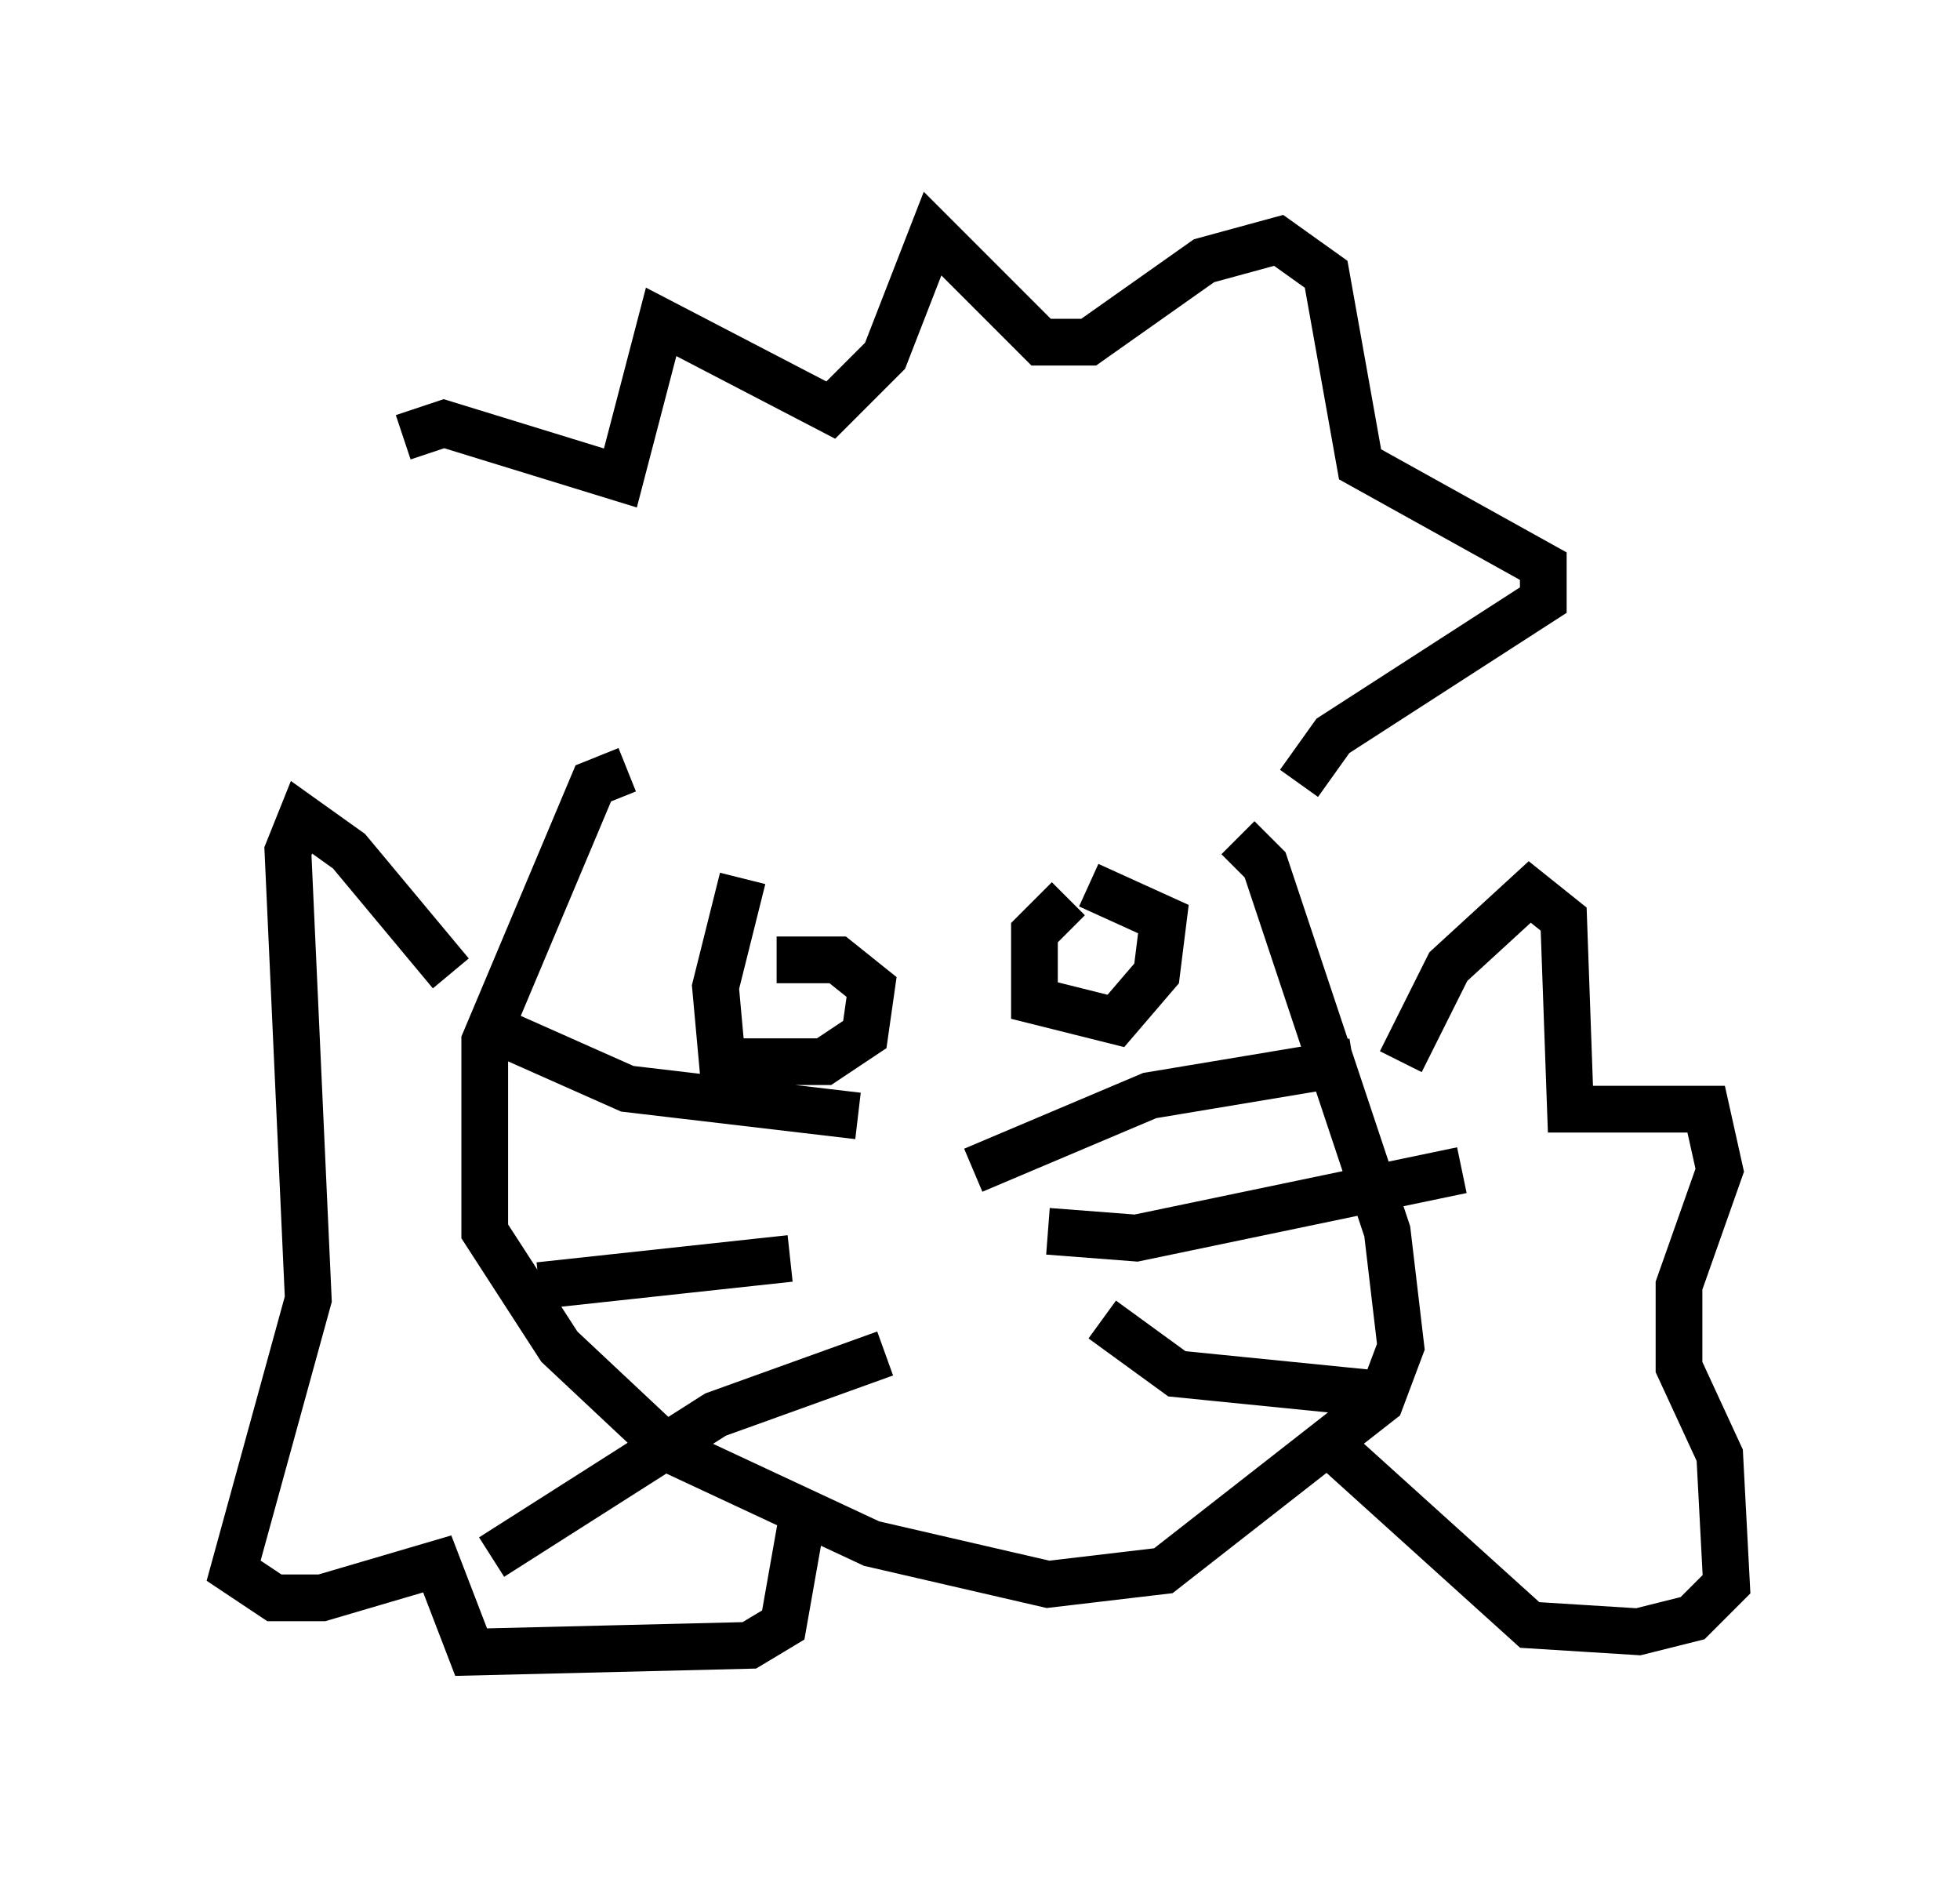 <?xml version="1.0" encoding="utf-8" ?>
<svg baseProfile="full" height="40.357" version="1.1" width="41.955" xmlns="http://www.w3.org/2000/svg" xmlns:ev="http://www.w3.org/2001/xml-events" xmlns:xlink="http://www.w3.org/1999/xlink"><defs /><rect fill="white" height="40.357" width="41.955" x="0" y="0" /><path d="M12.698, 15.313 m-4.067, -5.955 l0.872, -0.291 3.777, 1.162 l0.872, -3.341 3.631, 1.888 l1.162, -1.162 1.017, -2.615 l2.324, 2.324 1.017, 0.0 l2.469, -1.743 1.598, -0.436 l1.017, 0.726 0.726, 4.067 l3.922, 2.179 0.0, 0.726 l-4.503, 2.905 -0.726, 1.017 m-14.38, -0.291 l-0.726, 0.291 -2.324, 5.52 l0.0, 4.067 1.598, 2.469 l2.324, 2.179 4.358, 2.034 l3.777, 0.872 2.469, -0.291 l4.648, -3.631 0.436, -1.162 l-0.291, -2.469 -2.615, -7.844 l-0.581, -0.581 m3.486, 4.793 l1.017, -2.034 1.743, -1.598 l0.726, 0.581 0.145, 4.067 l2.905, 0.0 0.291, 1.307 l-0.872, 2.469 0.0, 1.743 l0.872, 1.888 0.145, 2.76 l-0.726, 0.726 -1.162, 0.291 l-2.324, -0.145 -4.503, -4.067 m-18.592, -9.877 l-2.179, -2.615 -1.017, -0.726 l-0.291, 0.726 0.436, 9.587 l-1.598, 5.81 0.872, 0.581 l1.017, 0.0 2.469, -0.726 l0.726, 1.888 5.955, -0.145 l0.726, -0.436 0.436, -2.469 m3.631, -7.263 l3.777, -1.598 4.358, -0.726 m-6.536, 3.631 l1.888, 0.145 6.972, -1.453 m-7.698, 3.196 l1.598, 1.162 4.358, 0.436 m-11.184, -5.955 l-4.939, -0.581 -2.615, -1.162 m6.101, 4.793 l-5.374, 0.581 m7.408, 1.453 l-3.631, 1.307 -4.793, 3.05 m12.346, -14.089 l-0.726, 0.726 0.0, 1.453 l1.743, 0.436 0.872, -1.017 l0.145, -1.162 -1.598, -0.726 m-7.408, -0.145 l-0.581, 2.324 0.145, 1.598 l2.179, 0.0 0.872, -0.581 l0.145, -1.017 -0.726, -0.581 l-1.307, 0.0 " fill="none" stroke="black" stroke-width="1" /></svg>